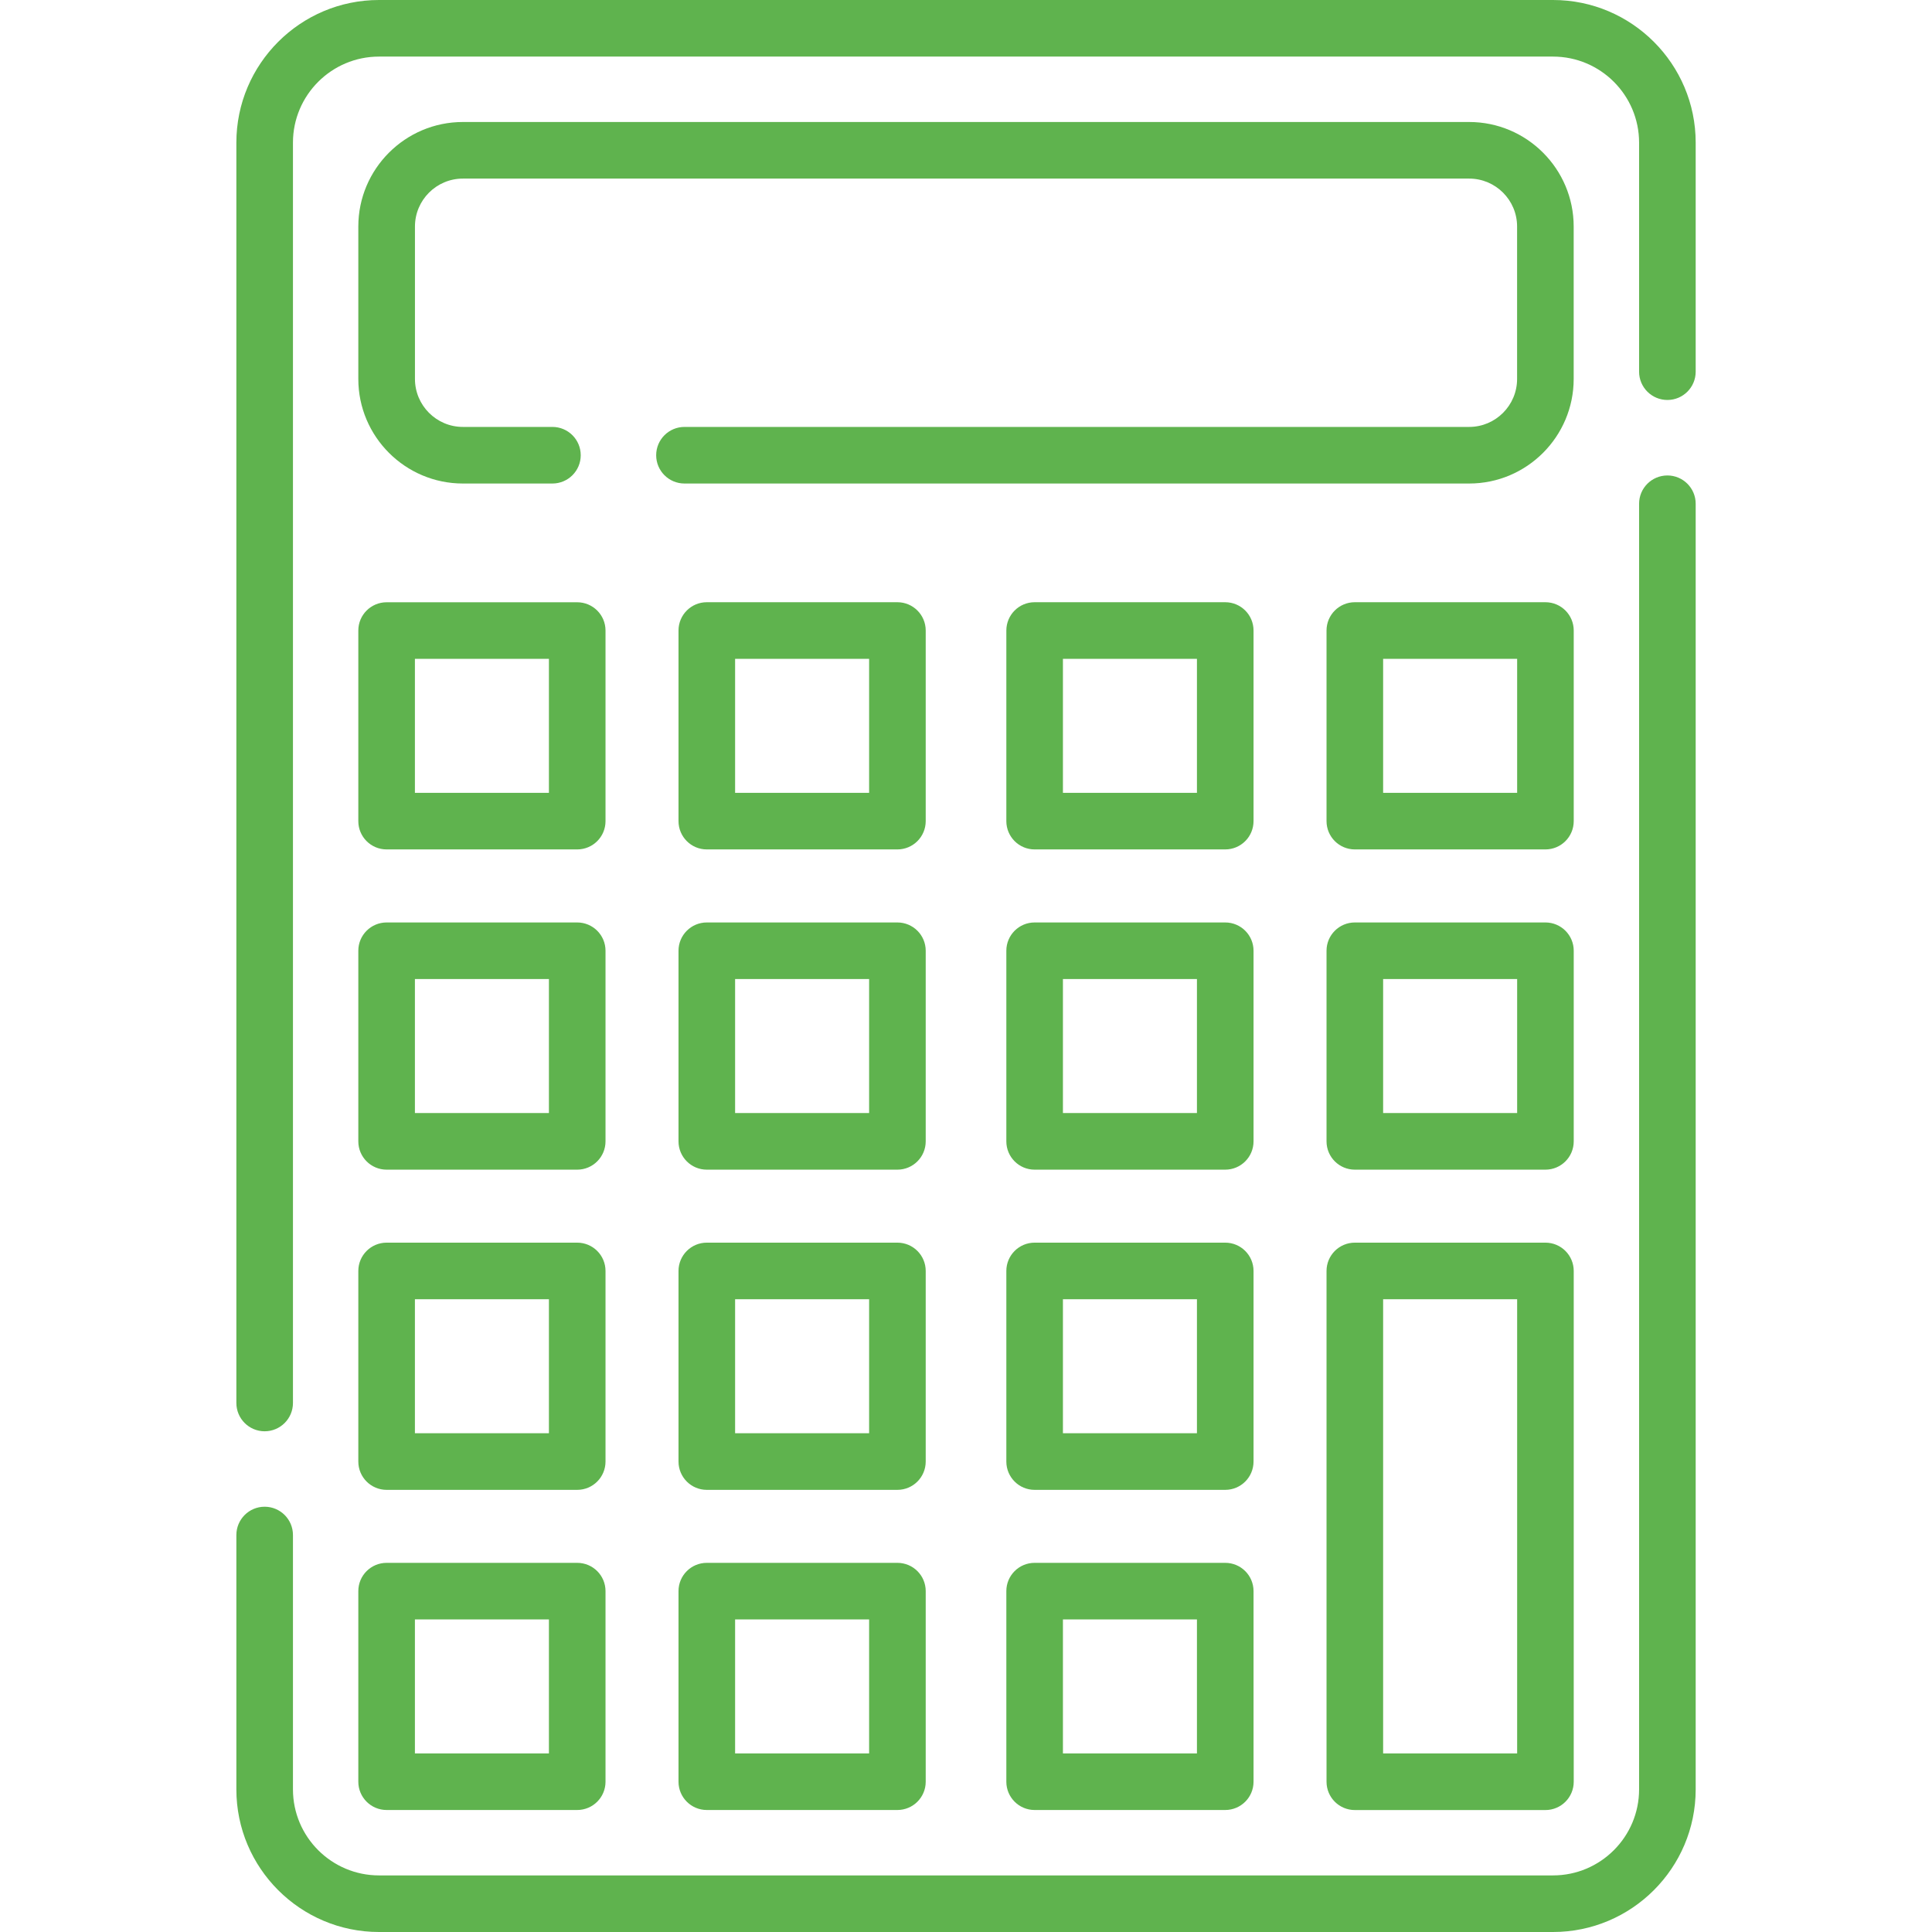 <svg width="41" height="41" viewBox="0 0 41 41" fill="none" xmlns="http://www.w3.org/2000/svg">
<path d="M32.958 0H8.043C6.374 0 5.016 1.358 5.016 3.027V29.773C5.016 30.105 5.285 30.374 5.616 30.374C5.948 30.374 6.217 30.105 6.217 29.773V3.027C6.217 2.02 7.036 1.201 8.043 1.201H32.958C33.965 1.201 34.784 2.02 34.784 3.027V7.888C34.784 8.219 35.053 8.488 35.385 8.488C35.716 8.488 35.985 8.219 35.985 7.888V3.027C35.985 1.358 34.627 0 32.958 0V0Z" fill="#5FB34E"/>
<path d="M35.385 10.09C35.053 10.09 34.784 10.359 34.784 10.69V37.973C34.784 38.98 33.965 39.799 32.958 39.799H8.043C7.036 39.799 6.217 38.98 6.217 37.973V32.576C6.217 32.244 5.948 31.975 5.616 31.975C5.285 31.975 5.016 32.244 5.016 32.576V37.973C5.016 39.642 6.374 41 8.043 41H32.958C34.627 41 35.985 39.642 35.985 37.973V10.69C35.985 10.359 35.716 10.09 35.385 10.09Z" fill="#5FB34E"/>
<path d="M31.178 2.589H9.823C8.6 2.589 7.604 3.584 7.604 4.807V8.042C7.604 9.266 8.6 10.261 9.823 10.261H11.723C12.055 10.261 12.324 9.992 12.324 9.661C12.324 9.329 12.055 9.06 11.723 9.06H9.823C9.262 9.06 8.806 8.603 8.806 8.042V4.807C8.806 4.246 9.262 3.79 9.823 3.79H31.178C31.739 3.79 32.195 4.246 32.195 4.807V8.042C32.195 8.603 31.739 9.06 31.178 9.06H14.526C14.194 9.06 13.925 9.329 13.925 9.661C13.925 9.992 14.194 10.261 14.526 10.261H31.178C32.401 10.261 33.396 9.266 33.396 8.042V4.807C33.396 3.584 32.401 2.589 31.178 2.589Z" fill="#5FB34E"/>
<path d="M33.397 13.381C33.397 13.049 33.128 12.78 32.796 12.78H28.752C28.42 12.78 28.151 13.049 28.151 13.381V17.425C28.151 17.757 28.42 18.026 28.752 18.026H32.796C33.128 18.026 33.397 17.757 33.397 17.425V13.381ZM32.196 16.825H29.352V13.982H32.196V16.825Z" fill="#5FB34E"/>
<path d="M26.602 13.381C26.602 13.049 26.333 12.78 26.001 12.78H21.956C21.625 12.78 21.356 13.049 21.356 13.381V17.425C21.356 17.757 21.625 18.026 21.956 18.026H26.001C26.333 18.026 26.602 17.757 26.602 17.425V13.381ZM25.401 16.825H22.557V13.982H25.401V16.825Z" fill="#5FB34E"/>
<path d="M7.604 17.426C7.604 17.758 7.873 18.026 8.205 18.026H12.249C12.581 18.026 12.85 17.758 12.85 17.426V13.381C12.85 13.05 12.581 12.781 12.249 12.781H8.205C7.873 12.781 7.604 13.05 7.604 13.381V17.426ZM8.805 13.982H11.649V16.825H8.805V13.982Z" fill="#5FB34E"/>
<path d="M19.645 13.381C19.645 13.049 19.376 12.78 19.044 12.78H14.999C14.668 12.78 14.399 13.049 14.399 13.381V17.425C14.399 17.757 14.668 18.026 14.999 18.026H19.044C19.376 18.026 19.645 17.757 19.645 17.425V13.381ZM18.444 16.825H15.6V13.982H18.444V16.825Z" fill="#5FB34E"/>
<path d="M33.397 20.176C33.397 19.845 33.128 19.576 32.796 19.576H28.752C28.42 19.576 28.151 19.845 28.151 20.176V24.221C28.151 24.553 28.42 24.822 28.752 24.822H32.796C33.128 24.822 33.397 24.553 33.397 24.221V20.176ZM32.196 23.62H29.352V20.777H32.196V23.62Z" fill="#5FB34E"/>
<path d="M26.602 20.176C26.602 19.845 26.333 19.576 26.001 19.576H21.956C21.625 19.576 21.356 19.845 21.356 20.176V24.221C21.356 24.553 21.625 24.822 21.956 24.822H26.001C26.333 24.822 26.602 24.553 26.602 24.221V20.176ZM25.401 23.62H22.557V20.777H25.401V23.62Z" fill="#5FB34E"/>
<path d="M7.604 24.221C7.604 24.553 7.873 24.822 8.205 24.822H12.249C12.581 24.822 12.85 24.553 12.85 24.221V20.176C12.85 19.845 12.581 19.576 12.249 19.576H8.205C7.873 19.576 7.604 19.845 7.604 20.176V24.221ZM8.805 20.777H11.649V23.62H8.805V20.777Z" fill="#5FB34E"/>
<path d="M19.645 20.176C19.645 19.845 19.376 19.576 19.044 19.576H14.999C14.668 19.576 14.399 19.845 14.399 20.176V24.221C14.399 24.553 14.668 24.822 14.999 24.822H19.044C19.376 24.822 19.645 24.553 19.645 24.221V20.176ZM18.444 23.62H15.6V20.777H18.444V23.62Z" fill="#5FB34E"/>
<path d="M26.602 26.972C26.602 26.64 26.333 26.371 26.001 26.371H21.956C21.625 26.371 21.356 26.64 21.356 26.972V31.016C21.356 31.348 21.625 31.617 21.956 31.617H26.001C26.333 31.617 26.602 31.348 26.602 31.016V26.972ZM25.401 30.416H22.557V27.572H25.401V30.416Z" fill="#5FB34E"/>
<path d="M7.604 31.016C7.604 31.348 7.873 31.617 8.205 31.617H12.249C12.581 31.617 12.85 31.348 12.85 31.016V26.972C12.85 26.64 12.581 26.371 12.249 26.371H8.205C7.873 26.371 7.604 26.64 7.604 26.972V31.016ZM8.805 27.572H11.649V30.416H8.805V27.572Z" fill="#5FB34E"/>
<path d="M19.645 26.972C19.645 26.64 19.376 26.371 19.044 26.371H14.999C14.668 26.371 14.399 26.64 14.399 26.972V31.016C14.399 31.348 14.668 31.617 14.999 31.617H19.044C19.376 31.617 19.645 31.348 19.645 31.016V26.972ZM18.444 30.416H15.6V27.572H18.444V30.416Z" fill="#5FB34E"/>
<path d="M32.796 26.371H28.752C28.42 26.371 28.151 26.64 28.151 26.972V37.811C28.151 38.143 28.42 38.412 28.752 38.412H32.796C33.128 38.412 33.397 38.143 33.397 37.811V26.972C33.397 26.64 33.128 26.371 32.796 26.371ZM32.196 37.211H29.352V27.572H32.196V37.211Z" fill="#5FB34E"/>
<path d="M26.001 33.166H21.956C21.625 33.166 21.356 33.434 21.356 33.766V37.811C21.356 38.142 21.625 38.411 21.956 38.411H26.001C26.333 38.411 26.602 38.142 26.602 37.811V33.766C26.602 33.434 26.333 33.166 26.001 33.166ZM25.401 37.21H22.557V34.367H25.401V37.21Z" fill="#5FB34E"/>
<path d="M7.604 37.811C7.604 38.142 7.873 38.411 8.205 38.411H12.249C12.581 38.411 12.85 38.142 12.85 37.811V33.766C12.85 33.434 12.581 33.166 12.249 33.166H8.205C7.873 33.166 7.604 33.434 7.604 33.766V37.811ZM8.805 34.367H11.649V37.21H8.805V34.367Z" fill="#5FB34E"/>
<path d="M19.044 33.166H14.999C14.668 33.166 14.399 33.434 14.399 33.766V37.811C14.399 38.142 14.668 38.411 14.999 38.411H19.044C19.376 38.411 19.645 38.142 19.645 37.811V33.766C19.645 33.434 19.376 33.166 19.044 33.166ZM18.444 37.21H15.6V34.367H18.444V37.21Z" fill="#5FB34E"/>
</svg>
